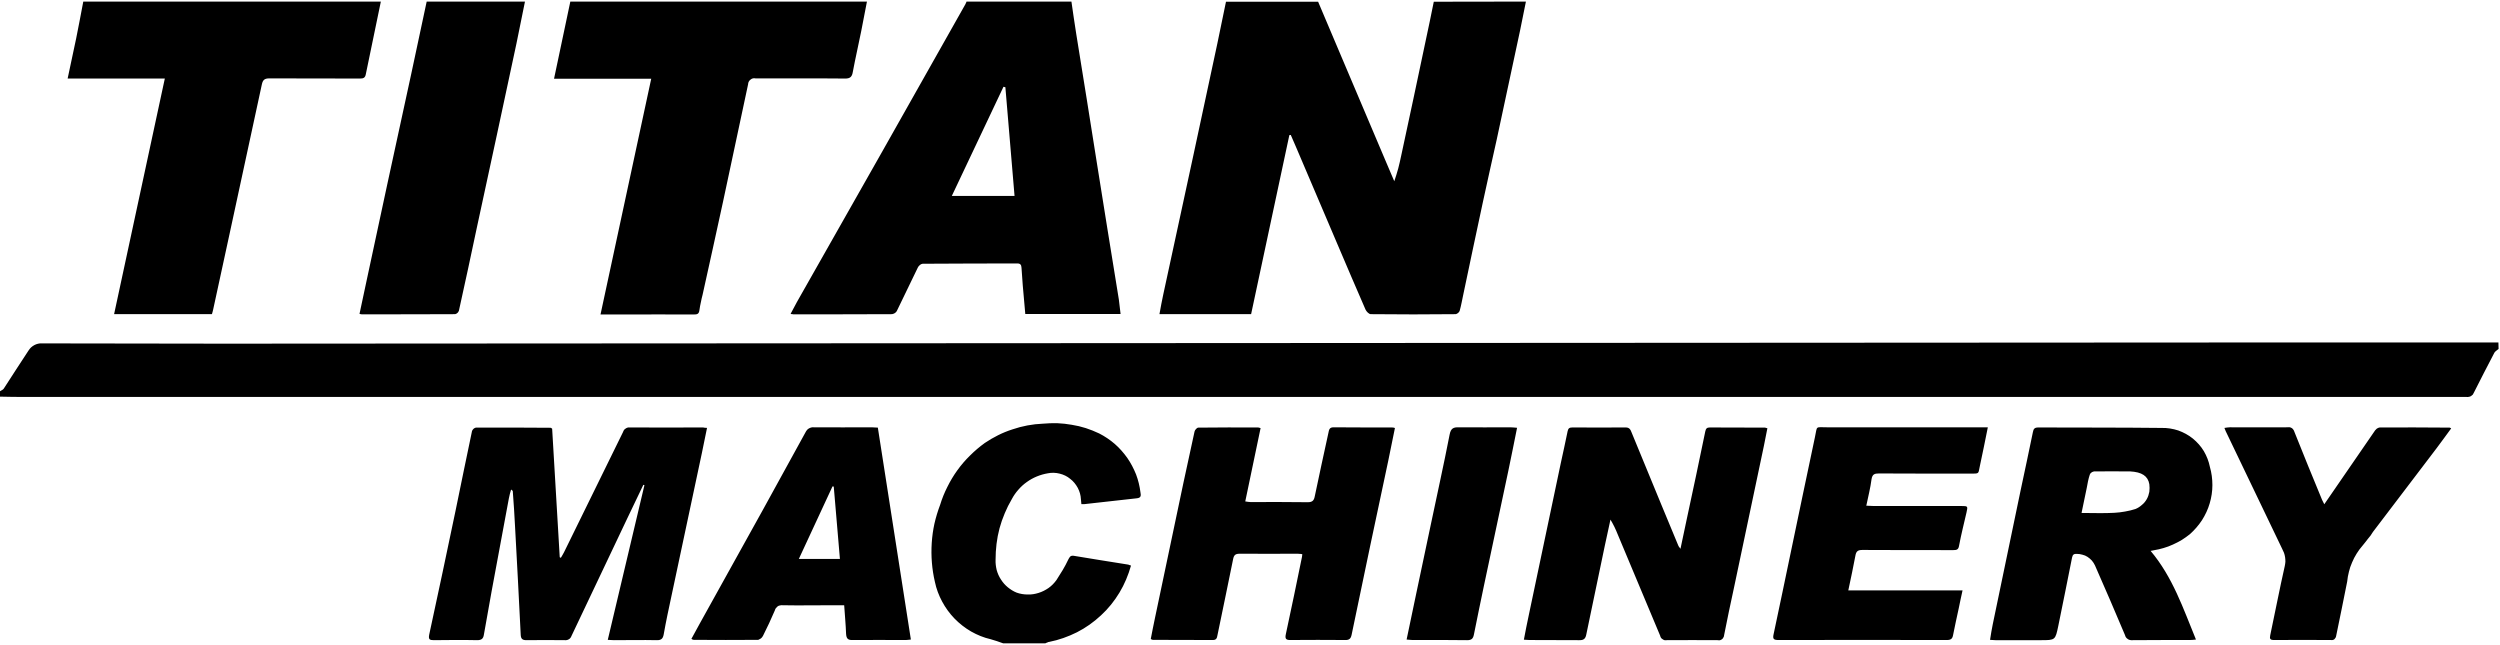<svg version="1.2" xmlns="http://www.w3.org/2000/svg" viewBox="0 0 1582 408" width="1582" height="408">
	<title>titan-machinery-logo-black-svg</title>
	<style>
		.s0 { fill: #000000 } 
	</style>
	<path id="Path_1141" class="s0" d="m241 1c-3.1 15.3-6.4 30.6-9.5 45.9-0.4 2.3-1.5 2.8-3.6 2.8-19.2-0.1-38.4 0-57.5-0.1-3.1 0-4.1 1.1-4.7 3.8q-10.2 47.5-20.5 94.9-5.1 23.8-10.3 47.5c-0.2 1-0.5 2-0.8 3h-61.9l32.1-149.1h-61.5c1.9-8.8 3.7-17.1 5.4-25.4 1.6-7.8 3-15.5 4.5-23.3z"/>
	<path id="Path_1137" fill-rule="evenodd" class="s0" d="m1581.1 220.8c-0.9 0.8-2 1.4-2.6 2.3q-6.6 12.6-13 25.3-0.3 0.7-0.7 1.3-0.5 0.5-1.1 0.9-0.6 0.4-1.3 0.5-0.8 0.2-1.5 0.1c-1.8-0.1-3.6 0-5.4 0h-1540.6c-5 0-9.9-0.1-14.9-0.2v-3.4c0.8-0.6 1.9-0.9 2.4-1.7 5.2-7.9 10.3-16.1 15.6-24q0.7-1.1 1.6-2 1-0.9 2.1-1.5 1.1-0.6 2.4-0.9 1.3-0.3 2.5-0.2 115.2 0.3 230.4 0.1 602.3-0.3 1204.6-0.7 59.7 0 119.4 0zm-615.5-219.8c-1.3 6.1-2.4 12.2-3.7 18.3q-7.4 34.6-14.8 69.1c-2.9 13.3-6 26.5-8.8 39.8-4.2 19.5-8.3 39-12.4 58.5-0.7 3.3-1.3 6.7-2.2 9.9q-0.2 0.4-0.4 0.8-0.3 0.3-0.6 0.6-0.3 0.3-0.7 0.5-0.4 0.2-0.8 0.3c-17.9 0.2-35.8 0.2-53.8 0-1.1 0-2.7-1.6-3.3-2.9-6.1-13.9-12-27.9-18-41.9q-13-30.5-26-61l-3.3-7.6-0.9 0.1q-12.1 56.7-24.2 113.3h-58c0.8-4.3 1.5-8.4 2.4-12.4q9.5-44.2 19.1-88.3 7.6-35.2 15.1-70.4c1.9-8.9 3.7-17.8 5.5-26.6h58.3q7.5 17.7 15 35.4 13.7 32.3 27.4 64.6c1.9 4.6 3.9 9.1 5.8 13.6q0.7-2 1.3-4 0.6-2 1.2-4.1 0.5-2 1-4.1 0.5-2 0.9-4.1 7.8-36.1 15.4-72.3c1.8-8.3 3.5-16.6 5.2-25zm-287.6 0c1 6.7 1.9 13.5 3 20.2 2.2 13.9 4.4 27.7 6.7 41.6q3.1 19.8 6.3 39.7 3.3 20.6 6.6 41.3 3.7 22.8 7.4 45.7c0.4 3 0.7 6 1.1 9.2h-60.3c-0.5-6.2-1.1-12.1-1.6-18.1q-0.4-5.6-0.8-11.2c-0.1-1.8-0.7-2.7-2.7-2.7-20 0.1-39.9 0-59.9 0.2q-0.5 0.1-1 0.3-0.4 0.2-0.8 0.6-0.4 0.3-0.7 0.7-0.3 0.4-0.5 0.8c-4.5 9.1-8.7 18.2-13.2 27.3q-0.2 0.4-0.5 0.8-0.4 0.4-0.8 0.7-0.4 0.2-0.8 0.4-0.5 0.2-1 0.3c-20.9 0.1-41.8 0.1-62.6 0.1q-0.2 0-0.4-0.1-0.2 0-0.4 0-0.2-0.1-0.4-0.1-0.2 0-0.4-0.1c1.4-2.6 2.7-5 4-7.5q26.6-47 53.3-94 26.7-47.2 53.4-94.6 0.1-0.1 0.1-0.3 0.1-0.2 0.2-0.4 0.1-0.2 0.2-0.4 0-0.2 0.1-0.4zm-41.8 54.2l-1.2-0.3-32.7 69.1h39.7c-2-23.1-3.9-45.9-5.8-68.8zm-87.6-54.2c-1.2 6.2-2.4 12.4-3.6 18.6-1.7 8.6-3.7 17.1-5.3 25.7-0.5 3.1-1.5 4.5-5.1 4.4-18.8-0.2-37.7 0-56.5-0.1q-0.8-0.2-1.7 0-0.8 0.2-1.5 0.8-0.7 0.5-1.1 1.3-0.4 0.8-0.4 1.6-7.9 37.3-15.9 74.5c-4.2 19.6-8.6 39.1-12.9 58.7q-0.3 1.2-0.6 2.4-0.3 1.2-0.5 2.4-0.3 1.2-0.5 2.4-0.2 1.2-0.4 2.5c-0.3 2.6-1.5 2.8-3.6 2.8-14.9-0.1-29.9 0-44.8 0h-14.2l32.1-149.2h-61.5l10.3-48.8zm-216.4 0c-1.8 8.9-3.6 17.7-5.4 26.6q-6.1 28.7-12.3 57.4-6.4 29.5-12.7 58.8c-3.7 17.6-7.5 35.2-11.4 52.8q-0.1 0.4-0.4 0.8-0.2 0.3-0.5 0.6-0.3 0.3-0.7 0.5-0.4 0.2-0.8 0.3c-19.8 0.1-39.5 0.1-59.2 0.1q-0.2 0-0.4-0.1-0.1 0-0.3 0-0.1-0.1-0.3-0.1-0.1 0-0.3-0.1c1.6-7.6 3.2-15 4.8-22.5q6.5-30.1 12.9-60.1 7.5-34.6 15-69.1 4.9-23 9.8-45.9zm302.6 406.1c-2.6-0.9-5.2-1.9-7.9-2.6-4.4-1-8.5-2.7-12.4-4.9-3.8-2.2-7.4-5-10.5-8.2-3.1-3.2-5.7-6.8-7.8-10.7-2.1-3.9-3.7-8.1-4.6-12.5q-1.4-6-1.9-12.2-0.5-6.2-0.1-12.4 0.4-6.2 1.7-12.2 1.4-6.1 3.6-11.9 1.8-5.9 4.6-11.4 2.7-5.5 6.3-10.5 3.6-5 8-9.3 4.4-4.4 9.4-8 4-2.7 8.4-4.9 4.4-2.2 9.1-3.7 4.7-1.6 9.5-2.5 4.8-0.9 9.8-1.1 4.5-0.4 9.1-0.3 4.6 0.2 9.1 1 4.5 0.7 8.9 2.1 4.3 1.4 8.5 3.4c3.5 1.8 6.8 4 9.8 6.6 3 2.6 5.6 5.6 7.9 8.8 2.3 3.3 4.1 6.8 5.6 10.5 1.4 3.7 2.3 7.5 2.8 11.5 0.3 1.7 0.5 3.3-2.2 3.6-11.1 1.2-22.1 2.4-33.2 3.7-0.6 0-1.2 0-2 0-0.1-1.1-0.2-2.1-0.3-3.1-0.1-2.5-0.8-4.9-2-7.2-1.2-2.2-2.8-4.2-4.8-5.7-1.9-1.6-4.2-2.7-6.7-3.3-2.4-0.6-5-0.7-7.4-0.2q-3.6 0.6-7 2-3.4 1.4-6.3 3.5-3 2.1-5.4 4.9-2.4 2.7-4.1 5.9-2.6 4.4-4.5 9-2 4.7-3.3 9.5-1.3 4.9-1.9 9.9-0.6 5-0.6 10c-0.1 2.2 0.2 4.4 0.7 6.5 0.6 2.2 1.5 4.2 2.7 6 1.2 1.9 2.6 3.5 4.3 4.9 1.7 1.4 3.6 2.6 5.6 3.4 2.2 0.8 4.6 1.2 7 1.2 2.3 0.1 4.7-0.3 6.9-1 2.3-0.7 4.4-1.8 6.3-3.1 2-1.4 3.6-3.1 5-5q1.1-1.6 2-3.2 1-1.6 2-3.2 0.9-1.6 1.8-3.2 0.9-1.7 1.7-3.4c0.8-1.4 1.2-2.7 3.4-2.4 11.3 1.9 22.7 3.7 34 5.5q0.3 0 0.6 0.1 0.3 0.1 0.5 0.2 0.3 0.1 0.6 0.2 0.3 0.1 0.6 0.2c-1.7 6-4.1 11.8-7.3 17.1-3.2 5.3-7.1 10.2-11.7 14.4-4.6 4.3-9.7 7.9-15.2 10.7-5.6 2.8-11.5 4.9-17.6 6.1q-0.3 0-0.6 0.1-0.3 0.1-0.6 0.3-0.3 0.1-0.6 0.2-0.3 0.1-0.6 0.3zm-285.4-135.8q2.4 40.5 4.8 81.3l0.7 0.4c0.7-1.2 1.4-2.3 2-3.5q18.7-38.1 37.4-76.2 0.2-0.7 0.6-1.2 0.4-0.6 1-0.9 0.5-0.4 1.2-0.6 0.6-0.2 1.3-0.1c15.5 0.1 31 0 46.5 0q0.3 0.1 0.6 0.1 0.3 0 0.6 0.1 0.4 0 0.7 0 0.3 0.1 0.6 0.1c-1.1 5.5-2.2 10.8-3.3 16.1q-9.6 45.4-19.3 90.7c-1.7 7.9-3.4 15.8-4.8 23.8-0.5 2.7-1.5 3.8-4.5 3.7-9-0.2-18 0-27 0-1.1 0-2.2-0.1-3.9-0.2l23.2-97.9-0.7-0.2q-5.1 10.5-10.1 21.1-17.7 37.3-35.4 74.6-0.2 0.6-0.6 1.1-0.4 0.6-1 0.9-0.6 0.4-1.2 0.5-0.7 0.2-1.4 0.1c-8.1-0.1-16.2-0.1-24.3 0-2.6 0-3.5-0.9-3.6-3.5q-1.7-34.4-3.6-68.7c-0.3-7.3-0.9-14.5-1.4-21.8 0-0.4-0.2-0.8-1.1-1.3-0.5 1.9-1.1 3.7-1.4 5.6q-5.5 29.3-10.9 58.7c-1.6 9.1-3.3 18.3-4.9 27.5-0.4 2.7-1.6 3.5-4.3 3.5-9.1-0.2-18.2-0.1-27.3 0-2.7 0-3.6-0.4-3-3.5 5.7-26 11.1-52 16.6-78.1 3.5-16.9 6.9-33.8 10.5-50.8q0.1-0.3 0.4-0.7 0.2-0.3 0.5-0.6 0.3-0.3 0.7-0.5 0.4-0.2 0.8-0.3c15.8-0.1 31.7 0 47.5 0.1 0.1 0 0.2 0.2 0.8 0.6zm714 76c1.4-6.7 2.7-12.8 4-18.9 4-18.5 7.9-36.9 11.7-55.4 0.4-1.9 1.1-2.5 2.9-2.5l34.9 0.1q0.2 0 0.4 0.1 0.2 0 0.4 0.1 0.1 0 0.3 0.1 0.2 0 0.4 0.1c-0.7 3.7-1.5 7.4-2.2 11.1q-9.5 45.1-19 90.1c-2.1 9.9-4.3 19.8-6.2 29.8q0 0.7-0.4 1.3-0.3 0.7-0.8 1.1-0.6 0.5-1.3 0.7-0.7 0.2-1.4 0-16.2-0.1-32.5 0-0.7 0.1-1.3 0-0.7-0.2-1.2-0.6-0.6-0.3-1-0.9-0.4-0.5-0.5-1.2-13.4-32.1-26.9-64.2-0.4-1.2-1-2.4-0.5-1.2-1.1-2.4-0.6-1.2-1.2-2.3-0.6-1.2-1.3-2.3-1.8 8.3-3.6 16.6c-3.9 18.7-7.8 37.4-11.7 56.1-0.5 2.7-1.7 3.7-4.5 3.6-10.5-0.1-21.1 0-31.5-0.1-1 0-2-0.1-3.5-0.2 1-5.3 2-10.4 3.1-15.5q10.1-48.2 20.3-96.4c1.4-6.7 3-13.4 4.3-20.1 0.4-1.9 1.3-2.3 3-2.3 11.3 0 22.5 0.1 33.8 0 2.3 0 3 1.4 3.6 3q9.4 22.7 18.7 45.4 5.3 12.9 10.7 25.8 0.1 0.4 0.3 0.7 0.2 0.3 0.4 0.7 0.2 0.3 0.5 0.6 0.2 0.3 0.4 0.6zm297.5 1.3c14 16.6 20.6 36.4 28.7 56.1-1.7 0.2-2.8 0.3-3.9 0.3-12 0-24.1 0-36.2 0.1q-0.8 0.1-1.6-0.1-0.8-0.1-1.4-0.6-0.7-0.4-1.2-1.1-0.4-0.6-0.6-1.4-9.3-22.1-19-44.1-0.8-1.7-2-3.1-1.2-1.3-2.7-2.3-1.5-1-3.3-1.4-1.7-0.5-3.5-0.5c-1.8-0.1-2.6 0.4-3 2.3-2.8 14.4-5.8 28.8-8.7 43.2-1.9 9.1-1.9 9.1-11 9.1q-14.4 0-28.8 0c-1 0-2-0.1-3.4-0.2 0.6-3.5 1-6.7 1.7-9.8q8.8-42.3 17.6-84.6c2.6-12.3 5.3-24.7 7.8-37 0.4-2.2 1.1-3 3.5-3 26 0.1 52 0 78 0.3 3.5-0.1 7.1 0.5 10.5 1.6 3.3 1.2 6.5 2.9 9.2 5.1 2.8 2.3 5.2 5 7 8 1.8 3.1 3.1 6.4 3.8 9.9 1.1 3.8 1.6 7.7 1.6 11.6 0 3.9-0.6 7.8-1.7 11.5-1.1 3.8-2.8 7.4-4.9 10.7-2.1 3.2-4.7 6.2-7.6 8.8q-2.5 2-5.2 3.7-2.7 1.6-5.6 2.9-2.8 1.3-5.9 2.2-3 0.9-6.1 1.4c-0.6 0.1-1.2 0.3-2.1 0.4zm-43.7-24c7.4 0 14.1 0.3 20.8-0.1q1.7-0.1 3.4-0.3 1.7-0.2 3.3-0.5 1.7-0.3 3.4-0.7 1.6-0.4 3.2-0.9c1.5-0.6 2.9-1.5 4.1-2.6 1.3-1 2.3-2.3 3.1-3.7 0.8-1.4 1.3-3 1.6-4.6 0.2-1.6 0.2-3.2 0-4.8-0.9-5.2-4.7-7.7-12.2-8.1h-0.3c-7.5 0-15-0.1-22.5 0q-0.5 0.1-0.9 0.3-0.4 0.1-0.7 0.4-0.4 0.3-0.7 0.6-0.3 0.4-0.4 0.8-0.3 1-0.6 2-0.2 1.1-0.5 2.1-0.2 1-0.4 2.1-0.2 1-0.4 2.1zm-589 79.8c0.9-4.5 1.7-9 2.7-13.5q9-42.7 18-85.5c2.3-10.8 4.6-21.5 7-32.3 0.2-1 1.5-2.5 2.4-2.5 12.6-0.2 25.3-0.1 37.9-0.1q0.2 0 0.4 0.1 0.2 0 0.4 0.1 0.2 0 0.3 0.1 0.2 0.1 0.4 0.1c-3.2 15.5-6.4 30.8-9.7 46.4 1.4 0.2 2.3 0.4 3.3 0.4 12.1 0 24.2-0.1 36.3 0.1 3 0 3.9-1.2 4.4-3.8 2.8-13.4 5.7-26.7 8.6-40 0.4-1.8 0.5-3.6 3.2-3.6 12.4 0.1 24.9 0.1 37.3 0.1q0.2 0 0.4 0.1 0.2 0 0.4 0 0.2 0.1 0.4 0.1 0.2 0.1 0.4 0.2c-1.4 6.9-2.8 13.7-4.2 20.6-3.8 17.9-7.6 35.8-11.4 53.7q-5.9 28.2-11.8 56.5c-0.5 2.4-1.5 3.4-4.1 3.3-11.5-0.1-23-0.1-34.5 0-3.2 0.1-3.6-1-3-3.8 3.5-16.3 6.9-32.5 10.2-48.8 0.1-0.4 0.1-0.9 0.2-1.7q-0.3 0-0.6-0.1-0.4 0-0.7-0.1-0.3 0-0.7 0-0.3-0.1-0.6-0.1c-12.3 0-24.7 0.1-37 0-2.7 0-3.7 0.8-4.2 3.5-3.2 16-6.6 32-9.9 48.1-0.3 1.8-0.7 3-2.9 3-12.6-0.1-25.3 0-38-0.1-0.2 0-0.5-0.2-1.3-0.5zm441.4-30.8h72.3c-0.9 4.1-1.7 7.7-2.4 11.3-1.2 5.6-2.5 11.3-3.6 17-0.4 2.3-1.4 3.1-3.9 3.1q-53.4-0.1-106.7 0c-2.9 0-3.6-0.7-3-3.5 3.8-17.8 7.5-35.6 11.2-53.4 5-23.8 9.9-47.6 15-71.5 1.6-7.4 0-6.2 7.7-6.2q48.5 0 96.9 0h4.8c-1.7 8.5-3.3 16.4-5 24.3-1.2 5.3 0 5-6.4 5-19.1 0-38.3 0-57.5-0.1-2.8 0-4.2 0.5-4.7 3.7-0.7 5.5-2.1 10.9-3.3 16.7 1.8 0.1 3.3 0.2 4.7 0.2q27.8 0 55.5 0c4.1 0 4.1 0.1 3.2 4.1-1.6 7-3.4 14-4.7 21-0.4 2.5-1.5 2.8-3.6 2.8-19.2 0-38.4 0-57.5-0.1-2.8 0-4 0.7-4.5 3.6-1.3 7.2-2.9 14.3-4.5 22zm-614.1-103l20.9 134.1c-1.4 0.1-2.2 0.3-3.1 0.3-11.3 0-22.6-0.1-33.9 0-3 0.1-3.8-1.1-4-3.9-0.2-5.9-0.8-11.8-1.2-18.1h-7.8c-10.4 0-20.7 0.2-31.1 0q-0.8-0.1-1.6 0.1-0.9 0.1-1.6 0.6-0.6 0.5-1.1 1.1-0.5 0.7-0.7 1.5-3.5 8.2-7.5 16.1-0.3 0.5-0.6 0.9-0.3 0.4-0.7 0.7-0.4 0.3-0.9 0.5-0.4 0.3-0.9 0.4c-13.6 0.1-27.2 0.1-40.7 0q-0.2 0-0.4-0.1-0.2 0-0.4-0.1-0.2-0.1-0.3-0.2-0.2-0.1-0.4-0.2c1.8-3.3 3.5-6.5 5.3-9.7q19.9-35.9 39.8-71.7 13.6-24.6 27.1-49.3 0.4-0.8 0.9-1.4 0.5-0.7 1.3-1.1 0.7-0.4 1.5-0.6 0.8-0.2 1.6-0.1c12.2 0.1 24.4 0 36.6 0 1.1 0 2.3 0.1 3.9 0.2zm-24 83.1l-3.9-45.8-0.8-0.1-21.3 45.9zm939.3-34.6c4.6-6.6 8.8-12.8 13-18.9 6.4-9.3 12.8-18.6 19.2-27.9q0.3-0.3 0.6-0.6 0.3-0.4 0.7-0.6 0.4-0.2 0.8-0.4 0.4-0.1 0.8-0.2c14.8-0.1 29.5 0 44.2 0.1 0.2 0 0.4 0.1 1 0.5-3.1 4.2-6.1 8.4-9.2 12.5q-20.1 26.5-40.3 53-0.7 1.1-1.5 2.3-0.8 1.1-1.7 2.1-0.8 1.1-1.7 2.2-0.8 1-1.7 2.1-2.1 2.4-3.7 5-1.7 2.7-2.9 5.6-1.3 2.9-2 5.9-0.8 3.1-1.1 6.2c-2.2 11.5-4.7 23-7 34.5q-0.1 0.6-0.4 1.1-0.3 0.5-0.7 0.9-0.5 0.4-1.1 0.5-0.6 0.1-1.2 0-17.9-0.1-35.9 0c-2.4 0-2.9-0.7-2.4-3 3.1-14.6 5.9-29.2 9.2-43.8q0.3-1.4 0.4-2.8 0-1.4-0.2-2.8-0.2-1.4-0.7-2.8-0.5-1.3-1.2-2.6-17.9-37.2-35.7-74.4c-0.2-0.5-0.4-1-0.8-2 1.4-0.2 2.4-0.4 3.5-0.4 12.2 0 24.3 0.1 36.6 0q0.7-0.1 1.4 0 0.7 0.2 1.3 0.6 0.5 0.4 0.9 1 0.4 0.6 0.6 1.3c5.7 14.4 11.6 28.7 17.5 43 0.3 0.7 0.7 1.4 1.4 2.8zm-580.7 85.6l6.2-29.6q4.5-21.3 9-42.6c4-19.2 8.3-38.3 12-57.4 0.8-4.2 2.5-4.8 6-4.7 10.8 0.1 21.7 0 32.5 0 1.3 0 2.7 0.2 4.2 0.3-1.9 9.3-3.6 18.2-5.5 27.1q-7.7 36.5-15.5 73c-2.1 10.2-4.3 20.5-6.3 30.7-0.5 2.6-1.5 3.6-4.2 3.6-11.5-0.2-23.1-0.1-34.6-0.1-1.1 0-2.2-0.2-3.8-0.3z"/>
</svg>